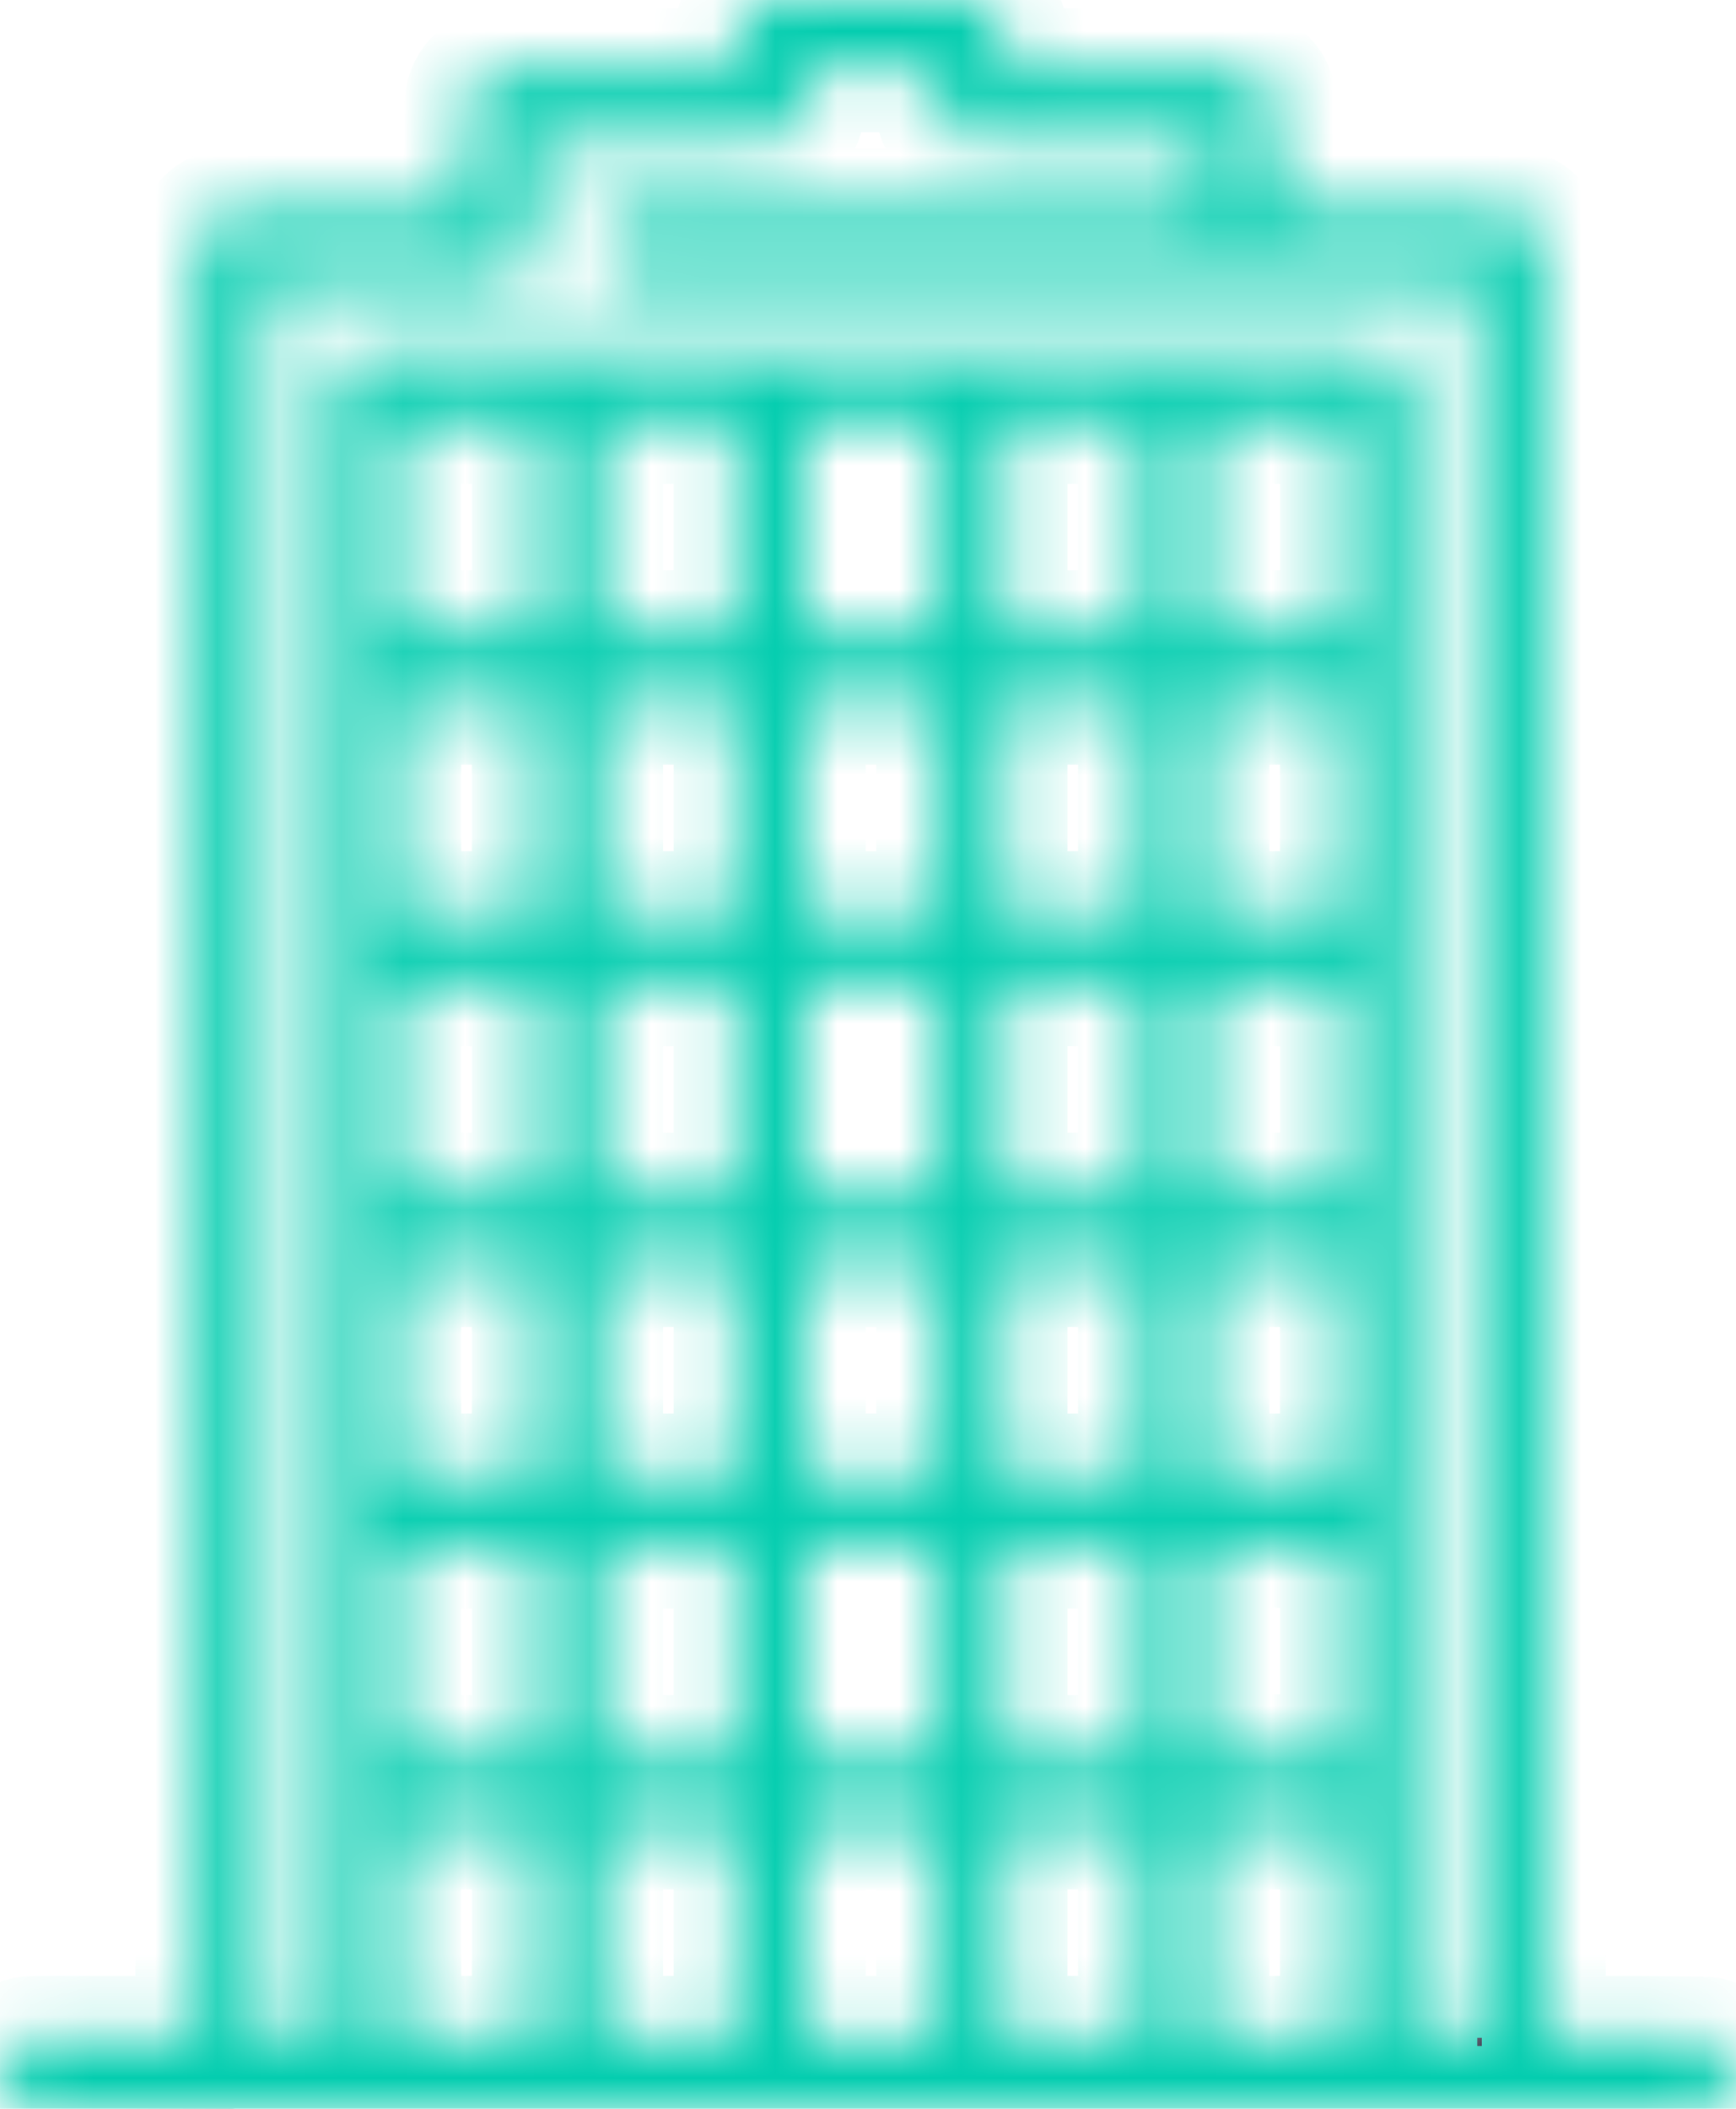 <svg width="28" height="34" viewBox="0 0 28 34" fill="none" xmlns="http://www.w3.org/2000/svg">
<mask id="path-1-inside-1" fill="white">
<path d="M27.457 32.868L26.468 32.856H25.793H24.901V3.961C24.901 3.646 24.659 3.395 24.358 3.395H20.56V1.697C20.56 1.383 20.318 1.132 20.017 1.132H16.218V0.566C16.218 0.251 15.977 0 15.676 0H12.42C12.119 0 11.877 0.251 11.877 0.566V1.132H8.067C7.766 1.132 7.524 1.383 7.524 1.697V3.395H3.726C3.425 3.395 3.183 3.646 3.183 3.961V32.856H2.846H2.713H1.628H0.543C0.241 32.856 0 33.107 0 33.422C0 33.736 0.241 33.987 0.543 33.987L3.714 34C3.738 34 3.774 34 3.798 33.987H5.824C5.848 33.987 5.872 33.987 5.884 33.987H23.671H27.457C27.758 33.987 28 33.736 28 33.422C28.012 33.12 27.758 32.868 27.457 32.868ZM8.61 32.856H6.439V29.461H8.61V32.856ZM8.61 28.329H6.439V24.934H8.61V28.329ZM8.61 23.79H6.439V20.395H8.61V23.79ZM8.61 19.263H6.439V15.868H8.61V19.263ZM8.61 14.724H6.439V11.329H8.61V14.724ZM8.61 10.197H6.439V6.803H8.61V10.197ZM11.866 32.856H9.695V29.461H11.866V32.856ZM11.866 28.329H9.695V24.934H11.866V28.329ZM11.866 23.79H9.695V20.395H11.866V23.79ZM11.866 19.263H9.695V15.868H11.866V19.263ZM11.866 14.724H9.695V11.329H11.866V14.724ZM11.866 10.197H9.695V6.803H11.866V10.197ZM15.133 32.856H12.963V29.461H15.133V32.856ZM15.133 28.329H12.963V24.934H15.133V28.329ZM15.133 23.79H12.963V20.395H15.133V23.79ZM15.133 19.263H12.963V15.868H15.133V19.263ZM15.133 14.724H12.963V11.329H15.133V14.724ZM15.133 10.197H12.963V6.803H15.133V10.197ZM18.389 32.856H16.218V29.461H18.389V32.856ZM18.389 28.329H16.218V24.934H18.389V28.329ZM18.389 23.79H16.218V20.395H18.389V23.79ZM18.389 19.263H16.218V15.868H18.389V19.263ZM18.389 14.724H16.218V11.329H18.389V14.724ZM18.389 10.197H16.218V6.803H18.389V10.197ZM21.645 32.856H19.474V29.461H21.645V32.856ZM21.645 27.172V28.317H19.474V24.922H21.645V27.172ZM21.645 23.79H19.474V20.395H21.645V23.79ZM21.645 19.263H19.474V15.868H21.645V19.263ZM21.645 14.724H19.474V11.329H21.645V14.724ZM21.645 10.197H19.474V6.803H21.645V10.197ZM23.827 32.856H22.742V28.895V6.237C22.742 5.922 22.501 5.671 22.2 5.671H5.897C5.595 5.671 5.354 5.922 5.354 6.237V32.868H5.004H4.269V4.527H8.067C8.369 4.527 8.61 4.275 8.61 3.961V2.263H12.408C12.71 2.263 12.951 2.012 12.951 1.697V1.132H15.121V1.697C15.121 2.012 15.362 2.263 15.664 2.263H19.462V3.395H10.238C9.936 3.395 9.695 3.646 9.695 3.961C9.695 4.275 9.936 4.527 10.238 4.527H23.815V32.856H23.827Z"/>
</mask>
<path d="M27.457 32.868L26.468 32.856H25.793H24.901V3.961C24.901 3.646 24.659 3.395 24.358 3.395H20.56V1.697C20.56 1.383 20.318 1.132 20.017 1.132H16.218V0.566C16.218 0.251 15.977 0 15.676 0H12.42C12.119 0 11.877 0.251 11.877 0.566V1.132H8.067C7.766 1.132 7.524 1.383 7.524 1.697V3.395H3.726C3.425 3.395 3.183 3.646 3.183 3.961V32.856H2.846H2.713H1.628H0.543C0.241 32.856 0 33.107 0 33.422C0 33.736 0.241 33.987 0.543 33.987L3.714 34C3.738 34 3.774 34 3.798 33.987H5.824C5.848 33.987 5.872 33.987 5.884 33.987H23.671H27.457C27.758 33.987 28 33.736 28 33.422C28.012 33.12 27.758 32.868 27.457 32.868ZM8.61 32.856H6.439V29.461H8.61V32.856ZM8.61 28.329H6.439V24.934H8.61V28.329ZM8.61 23.79H6.439V20.395H8.61V23.79ZM8.61 19.263H6.439V15.868H8.61V19.263ZM8.61 14.724H6.439V11.329H8.61V14.724ZM8.61 10.197H6.439V6.803H8.61V10.197ZM11.866 32.856H9.695V29.461H11.866V32.856ZM11.866 28.329H9.695V24.934H11.866V28.329ZM11.866 23.79H9.695V20.395H11.866V23.79ZM11.866 19.263H9.695V15.868H11.866V19.263ZM11.866 14.724H9.695V11.329H11.866V14.724ZM11.866 10.197H9.695V6.803H11.866V10.197ZM15.133 32.856H12.963V29.461H15.133V32.856ZM15.133 28.329H12.963V24.934H15.133V28.329ZM15.133 23.79H12.963V20.395H15.133V23.79ZM15.133 19.263H12.963V15.868H15.133V19.263ZM15.133 14.724H12.963V11.329H15.133V14.724ZM15.133 10.197H12.963V6.803H15.133V10.197ZM18.389 32.856H16.218V29.461H18.389V32.856ZM18.389 28.329H16.218V24.934H18.389V28.329ZM18.389 23.79H16.218V20.395H18.389V23.79ZM18.389 19.263H16.218V15.868H18.389V19.263ZM18.389 14.724H16.218V11.329H18.389V14.724ZM18.389 10.197H16.218V6.803H18.389V10.197ZM21.645 32.856H19.474V29.461H21.645V32.856ZM21.645 27.172V28.317H19.474V24.922H21.645V27.172ZM21.645 23.79H19.474V20.395H21.645V23.79ZM21.645 19.263H19.474V15.868H21.645V19.263ZM21.645 14.724H19.474V11.329H21.645V14.724ZM21.645 10.197H19.474V6.803H21.645V10.197ZM23.827 32.856H22.742V28.895V6.237C22.742 5.922 22.501 5.671 22.2 5.671H5.897C5.595 5.671 5.354 5.922 5.354 6.237V32.868H5.004H4.269V4.527H8.067C8.369 4.527 8.61 4.275 8.61 3.961V2.263H12.408C12.71 2.263 12.951 2.012 12.951 1.697V1.132H15.121V1.697C15.121 2.012 15.362 2.263 15.664 2.263H19.462V3.395H10.238C9.936 3.395 9.695 3.646 9.695 3.961C9.695 4.275 9.936 4.527 10.238 4.527H23.815V32.856H23.827Z" fill="#0F1228" stroke="#03CDAF" stroke-width="2" mask="url(#path-1-inside-1)"/>
</svg>
